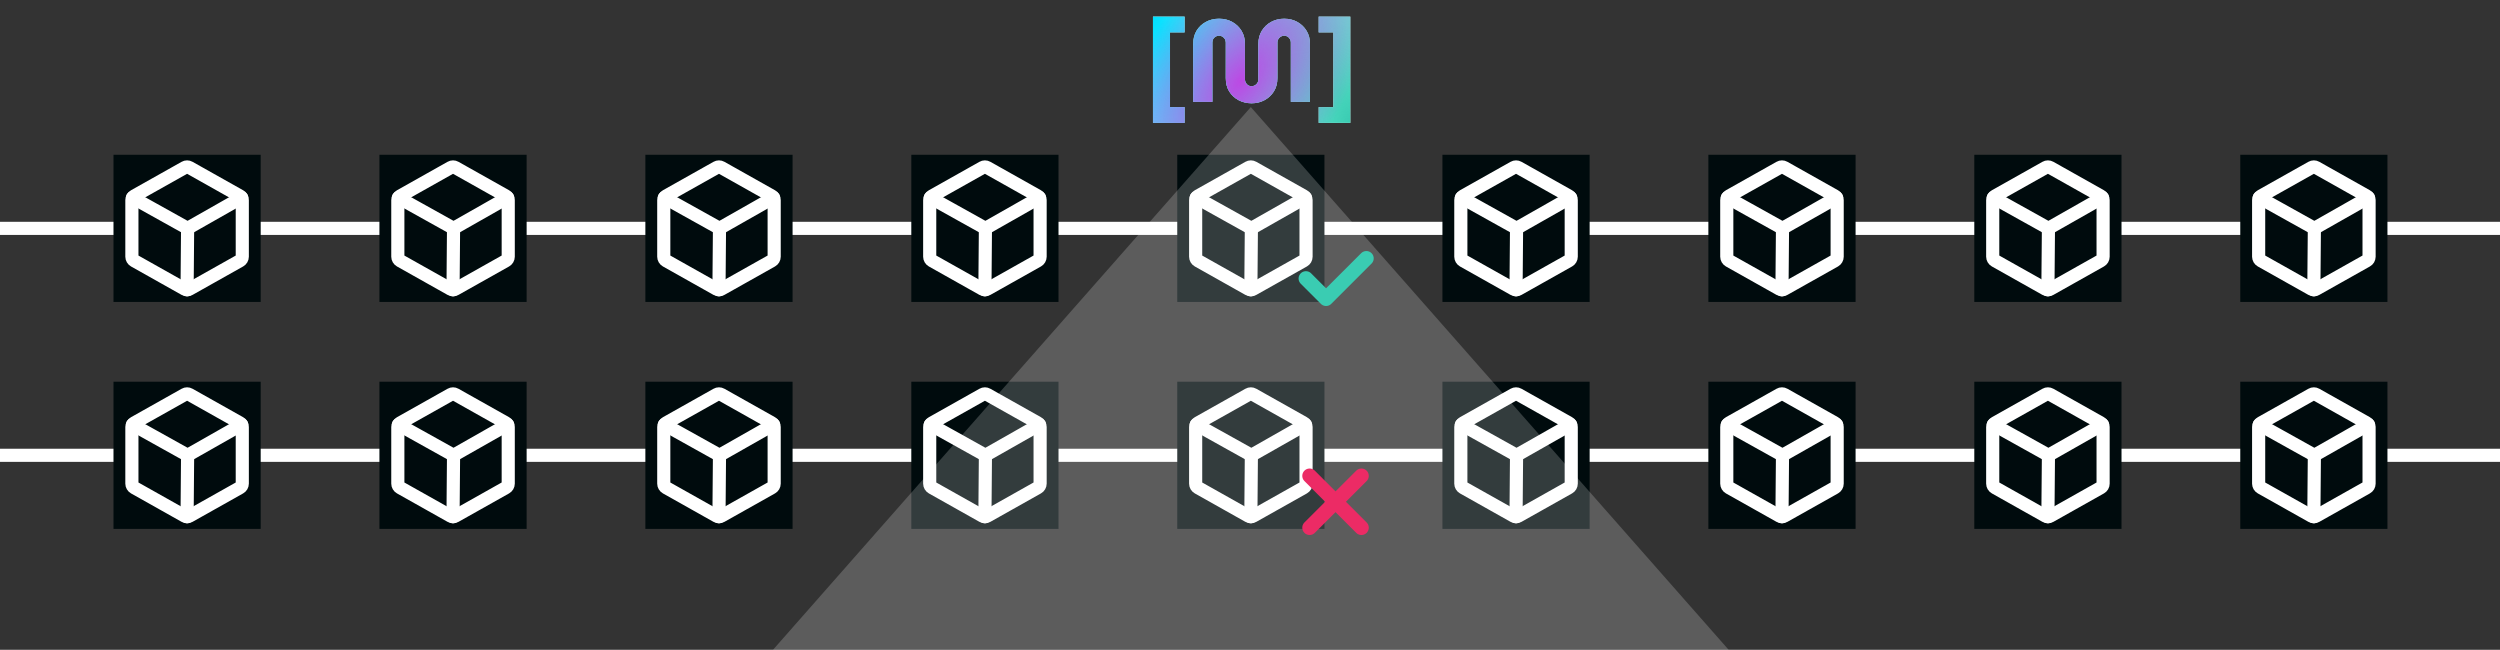 <svg width="1362" height="354" viewBox="0 0 1362 354" fill="none" xmlns="http://www.w3.org/2000/svg">
<rect x="0" y="0" width="1362" height="354" fill="#333333" stroke="none"/>
<g clip-path="url(#clip0_55_455)">
<path d="M0 124.408H1362" stroke="white" stroke-width="7.16" stroke-linecap="round"/>
<path d="M142.023 84.315H61.828V164.5H142.023V84.315Z" fill="#000B0D"/>
<path d="M131.998 139.849V108.965C131.996 108.519 131.876 108.082 131.65 107.697C131.424 107.312 131.101 106.994 130.713 106.773L103.146 91.269C102.775 91.055 102.353 90.942 101.925 90.942C101.496 90.942 101.075 91.055 100.703 91.269L73.136 106.773C72.748 106.994 72.425 107.312 72.2 107.697C71.974 108.082 71.854 108.519 71.852 108.965V139.849C71.854 140.296 71.974 140.733 72.2 141.118C72.425 141.502 72.748 141.821 73.136 142.042L100.703 157.546C101.075 157.76 101.496 157.873 101.925 157.873C102.353 157.873 102.775 157.76 103.146 157.546L130.713 142.042C131.101 141.821 131.424 141.502 131.65 141.118C131.876 140.733 131.996 140.296 131.998 139.849Z" fill="#000B0D" stroke="white" stroke-width="7.16" stroke-linecap="round" stroke-linejoin="round"/>
<path d="M131.653 107.682L102.207 124.408L72.197 107.682" fill="#000B0D"/>
<path d="M131.653 107.682L102.207 124.408L72.197 107.682" stroke="white" stroke-width="7.16" stroke-linecap="round" stroke-linejoin="round"/>
<path d="M102.206 124.408L101.925 157.859" stroke="white" stroke-width="7.16" stroke-linecap="round" stroke-linejoin="round"/>
<path d="M866.033 84.315H785.838V164.5H866.033V84.315Z" fill="#000B0D"/>
<path d="M856.008 139.849V108.965C856.006 108.519 855.886 108.082 855.66 107.697C855.435 107.312 855.112 106.994 854.724 106.773L827.157 91.269C826.786 91.055 826.364 90.942 825.936 90.942C825.506 90.942 825.085 91.055 824.713 91.269L797.147 106.773C796.759 106.994 796.436 107.312 796.21 107.697C795.985 108.082 795.865 108.519 795.862 108.965V139.849C795.865 140.296 795.985 140.733 796.21 141.118C796.436 141.502 796.759 141.821 797.147 142.042L824.713 157.546C825.085 157.76 825.506 157.873 825.936 157.873C826.364 157.873 826.786 157.76 827.157 157.546L854.724 142.042C855.112 141.821 855.435 141.502 855.66 141.118C855.886 140.733 856.006 140.296 856.008 139.849Z" fill="#000B0D" stroke="white" stroke-width="7.16" stroke-linecap="round" stroke-linejoin="round"/>
<path d="M855.664 107.682L826.218 124.408L796.207 107.682" fill="#000B0D"/>
<path d="M855.664 107.682L826.218 124.408L796.207 107.682" stroke="white" stroke-width="7.16" stroke-linecap="round" stroke-linejoin="round"/>
<path d="M826.217 124.408L825.936 157.859" stroke="white" stroke-width="7.16" stroke-linecap="round" stroke-linejoin="round"/>
<path d="M286.907 84.315H206.712V164.5H286.907V84.315Z" fill="#000B0D"/>
<path d="M276.883 139.849V108.965C276.88 108.519 276.76 108.082 276.534 107.697C276.309 107.312 275.986 106.994 275.598 106.773L248.031 91.269C247.66 91.055 247.239 90.942 246.81 90.942C246.38 90.942 245.959 91.055 245.588 91.269L218.021 106.773C217.633 106.994 217.31 107.312 217.085 107.697C216.859 108.082 216.739 108.519 216.736 108.965V139.849C216.739 140.296 216.859 140.733 217.085 141.118C217.31 141.502 217.633 141.821 218.021 142.042L245.588 157.546C245.959 157.76 246.38 157.873 246.81 157.873C247.239 157.873 247.66 157.76 248.031 157.546L275.598 142.042C275.986 141.821 276.309 141.502 276.534 141.118C276.76 140.733 276.88 140.296 276.883 139.849Z" fill="#000B0D" stroke="white" stroke-width="7.16" stroke-linecap="round" stroke-linejoin="round"/>
<path d="M276.539 107.682L247.092 124.408L217.082 107.682" fill="#000B0D"/>
<path d="M276.539 107.682L247.092 124.408L217.082 107.682" stroke="white" stroke-width="7.16" stroke-linecap="round" stroke-linejoin="round"/>
<path d="M247.092 124.408L246.81 157.859" stroke="white" stroke-width="7.16" stroke-linecap="round" stroke-linejoin="round"/>
<path d="M1010.92 84.315H930.721V164.5H1010.92V84.315Z" fill="#000B0D"/>
<path d="M1000.89 139.849V108.965C1000.89 108.519 1000.77 108.082 1000.54 107.697C1000.32 107.312 999.995 106.994 999.609 106.773L972.038 91.269C971.671 91.055 971.249 90.942 970.819 90.942C970.389 90.942 969.968 91.055 969.601 91.269L942.029 106.773C941.644 106.994 941.321 107.312 941.097 107.697C940.873 108.082 940.748 108.519 940.748 108.965V139.849C940.748 140.296 940.873 140.733 941.097 141.118C941.321 141.502 941.644 141.821 942.029 142.042L969.601 157.546C969.968 157.76 970.389 157.873 970.819 157.873C971.249 157.873 971.671 157.76 972.038 157.546L999.609 142.042C999.995 141.821 1000.32 141.502 1000.54 141.118C1000.77 140.733 1000.89 140.296 1000.89 139.849Z" fill="#000B0D" stroke="white" stroke-width="7.16" stroke-linecap="round" stroke-linejoin="round"/>
<path d="M1000.55 107.682L971.106 124.408L941.088 107.682" fill="#000B0D"/>
<path d="M1000.55 107.682L971.106 124.408L941.088 107.682" stroke="white" stroke-width="7.16" stroke-linecap="round" stroke-linejoin="round"/>
<path d="M971.106 124.408L970.819 157.859" stroke="white" stroke-width="7.16" stroke-linecap="round" stroke-linejoin="round"/>
<path d="M431.792 84.315H351.598V164.5H431.792V84.315Z" fill="#000B0D"/>
<path d="M421.767 139.849V108.965C421.765 108.519 421.645 108.082 421.42 107.697C421.194 107.312 420.871 106.994 420.483 106.773L392.916 91.269C392.545 91.055 392.123 90.942 391.694 90.942C391.266 90.942 390.844 91.055 390.473 91.269L362.906 106.773C362.518 106.994 362.195 107.312 361.969 107.697C361.744 108.082 361.624 108.519 361.622 108.965V139.849C361.624 140.296 361.744 140.733 361.969 141.118C362.195 141.502 362.518 141.821 362.906 142.042L390.473 157.546C390.844 157.76 391.266 157.873 391.694 157.873C392.123 157.873 392.545 157.76 392.916 157.546L420.483 142.042C420.871 141.821 421.194 141.502 421.42 141.118C421.645 140.733 421.765 140.296 421.767 139.849Z" fill="#000B0D" stroke="white" stroke-width="7.16" stroke-linecap="round" stroke-linejoin="round"/>
<path d="M421.423 107.682L391.977 124.408L361.967 107.682" fill="#000B0D"/>
<path d="M421.423 107.682L391.977 124.408L361.967 107.682" stroke="white" stroke-width="7.16" stroke-linecap="round" stroke-linejoin="round"/>
<path d="M391.976 124.408L391.694 157.859" stroke="white" stroke-width="7.16" stroke-linecap="round" stroke-linejoin="round"/>
<path d="M1155.8 84.315H1075.6V164.5H1155.8V84.315Z" fill="#000B0D"/>
<path d="M1145.77 139.849V108.965C1145.77 108.519 1145.66 108.082 1145.43 107.697C1145.2 107.312 1144.88 106.994 1144.49 106.773L1116.93 91.269C1116.55 91.055 1116.13 90.942 1115.7 90.942C1115.27 90.942 1114.85 91.055 1114.48 91.269L1086.92 106.773C1086.53 106.994 1086.2 107.312 1085.98 107.697C1085.76 108.082 1085.63 108.519 1085.63 108.965V139.849C1085.63 140.296 1085.76 140.733 1085.98 141.118C1086.2 141.502 1086.53 141.821 1086.92 142.042L1114.48 157.546C1114.85 157.76 1115.27 157.873 1115.7 157.873C1116.13 157.873 1116.55 157.76 1116.93 157.546L1144.49 142.042C1144.88 141.821 1145.2 141.502 1145.43 141.118C1145.66 140.733 1145.77 140.296 1145.77 139.849Z" fill="#000B0D" stroke="white" stroke-width="7.16" stroke-linecap="round" stroke-linejoin="round"/>
<path d="M1145.43 107.682L1115.99 124.408L1085.98 107.682" fill="#000B0D"/>
<path d="M1145.43 107.682L1115.99 124.408L1085.98 107.682" stroke="white" stroke-width="7.16" stroke-linecap="round" stroke-linejoin="round"/>
<path d="M1115.99 124.408L1115.7 157.859" stroke="white" stroke-width="7.16" stroke-linecap="round" stroke-linejoin="round"/>
<path d="M576.676 84.315H496.481V164.5H576.676V84.315Z" fill="#000B0D"/>
<path d="M566.652 139.849V108.965C566.649 108.519 566.529 108.082 566.303 107.697C566.079 107.312 565.755 106.994 565.367 106.773L537.8 91.269C537.429 91.055 537.008 90.942 536.579 90.942C536.15 90.942 535.728 91.055 535.357 91.269L507.79 106.773C507.402 106.994 507.079 107.312 506.854 107.697C506.628 108.082 506.508 108.519 506.505 108.965V139.849C506.508 140.296 506.628 140.733 506.854 141.118C507.079 141.502 507.402 141.821 507.79 142.042L535.357 157.546C535.728 157.76 536.15 157.873 536.579 157.873C537.008 157.873 537.429 157.76 537.8 157.546L565.367 142.042C565.755 141.821 566.079 141.502 566.303 141.118C566.529 140.733 566.649 140.296 566.652 139.849Z" fill="#000B0D" stroke="white" stroke-width="7.16" stroke-linecap="round" stroke-linejoin="round"/>
<path d="M566.308 107.682L536.861 124.408L506.851 107.682" fill="#000B0D"/>
<path d="M566.308 107.682L536.861 124.408L506.851 107.682" stroke="white" stroke-width="7.16" stroke-linecap="round" stroke-linejoin="round"/>
<path d="M536.861 124.408L536.579 157.859" stroke="white" stroke-width="7.16" stroke-linecap="round" stroke-linejoin="round"/>
<path d="M1300.68 84.315H1220.5V164.5H1300.68V84.315Z" fill="#000B0D"/>
<path d="M1290.67 139.849V108.965C1290.66 108.519 1290.54 108.082 1290.32 107.697C1290.09 107.312 1289.77 106.994 1289.37 106.773L1261.81 91.269C1261.44 91.055 1261.01 90.942 1260.58 90.942C1260.16 90.942 1259.74 91.055 1259.37 91.269L1231.8 106.773C1231.41 106.994 1231.09 107.312 1230.86 107.697C1230.64 108.082 1230.52 108.519 1230.51 108.965V139.849C1230.52 140.296 1230.64 140.733 1230.86 141.118C1231.09 141.502 1231.41 141.821 1231.8 142.042L1259.37 157.546C1259.74 157.76 1260.16 157.873 1260.58 157.873C1261.01 157.873 1261.44 157.76 1261.81 157.546L1289.37 142.042C1289.77 141.821 1290.09 141.502 1290.32 141.118C1290.54 140.733 1290.66 140.296 1290.67 139.849Z" fill="#000B0D" stroke="white" stroke-width="7.16" stroke-linecap="round" stroke-linejoin="round"/>
<path d="M1290.32 107.682L1260.87 124.408L1230.86 107.682" fill="#000B0D"/>
<path d="M1290.32 107.682L1260.87 124.408L1230.86 107.682" stroke="white" stroke-width="7.16" stroke-linecap="round" stroke-linejoin="round"/>
<path d="M1260.87 124.408L1260.58 157.859" stroke="white" stroke-width="7.16" stroke-linecap="round" stroke-linejoin="round"/>
<path d="M721.561 84.315H641.367V164.5H721.561V84.315Z" fill="#000B0D"/>
<path d="M711.537 139.849V108.965C711.534 108.519 711.414 108.082 711.189 107.697C710.963 107.312 710.641 106.994 710.253 106.773L682.685 91.269C682.314 91.055 681.892 90.942 681.463 90.942C681.035 90.942 680.613 91.055 680.242 91.269L652.675 106.773C652.287 106.994 651.964 107.312 651.738 107.697C651.513 108.082 651.393 108.519 651.391 108.965V139.849C651.393 140.296 651.513 140.733 651.738 141.118C651.964 141.502 652.287 141.821 652.675 142.042L680.242 157.546C680.613 157.76 681.035 157.873 681.463 157.873C681.892 157.873 682.314 157.76 682.685 157.546L710.253 142.042C710.641 141.821 710.963 141.502 711.189 141.118C711.414 140.733 711.534 140.296 711.537 139.849Z" fill="#000B0D" stroke="white" stroke-width="7.16" stroke-linecap="round" stroke-linejoin="round"/>
<path d="M711.193 107.682L681.746 124.408L651.736 107.682" fill="#000B0D"/>
<path d="M711.193 107.682L681.746 124.408L651.736 107.682" stroke="white" stroke-width="7.16" stroke-linecap="round" stroke-linejoin="round"/>
<path d="M681.745 124.408L681.463 157.859" stroke="white" stroke-width="7.16" stroke-linecap="round" stroke-linejoin="round"/>
<path d="M0 248.047H1362" stroke="white" stroke-width="7.16" stroke-linecap="round"/>
<path d="M142.023 207.955H61.828V288.14H142.023V207.955Z" fill="#000B0D"/>
<path d="M131.998 263.489V232.605C131.996 232.159 131.876 231.722 131.65 231.336C131.424 230.952 131.101 230.633 130.713 230.413L103.146 214.909C102.775 214.694 102.353 214.582 101.925 214.582C101.496 214.582 101.075 214.694 100.703 214.909L73.136 230.413C72.748 230.633 72.425 230.952 72.2 231.336C71.974 231.722 71.854 232.159 71.852 232.605V263.489C71.854 263.935 71.974 264.372 72.2 264.758C72.425 265.142 72.748 265.461 73.136 265.681L100.703 281.186C101.075 281.4 101.496 281.513 101.925 281.513C102.353 281.513 102.775 281.4 103.146 281.186L130.713 265.681C131.101 265.461 131.424 265.142 131.65 264.758C131.876 264.372 131.996 263.935 131.998 263.489Z" fill="#000B0D" stroke="white" stroke-width="7.16" stroke-linecap="round" stroke-linejoin="round"/>
<path d="M131.653 231.321L102.207 248.048L72.197 231.321" fill="#000B0D"/>
<path d="M131.653 231.321L102.207 248.048L72.197 231.321" stroke="white" stroke-width="7.16" stroke-linecap="round" stroke-linejoin="round"/>
<path d="M102.206 248.047L101.925 281.499" stroke="white" stroke-width="7.16" stroke-linecap="round" stroke-linejoin="round"/>
<path d="M866.033 207.955H785.838V288.14H866.033V207.955Z" fill="#000B0D"/>
<path d="M856.008 263.489V232.605C856.006 232.159 855.886 231.722 855.66 231.336C855.435 230.952 855.112 230.633 854.724 230.413L827.157 214.909C826.786 214.694 826.364 214.582 825.936 214.582C825.506 214.582 825.085 214.694 824.713 214.909L797.147 230.413C796.759 230.633 796.436 230.952 796.21 231.336C795.985 231.722 795.865 232.159 795.862 232.605V263.489C795.865 263.935 795.985 264.372 796.21 264.758C796.436 265.142 796.759 265.461 797.147 265.681L824.713 281.186C825.085 281.4 825.506 281.513 825.936 281.513C826.364 281.513 826.786 281.4 827.157 281.186L854.724 265.681C855.112 265.461 855.435 265.142 855.66 264.758C855.886 264.372 856.006 263.935 856.008 263.489Z" fill="#000B0D" stroke="white" stroke-width="7.16" stroke-linecap="round" stroke-linejoin="round"/>
<path d="M855.664 231.321L826.218 248.048L796.207 231.321" fill="#000B0D"/>
<path d="M855.664 231.321L826.218 248.048L796.207 231.321" stroke="white" stroke-width="7.16" stroke-linecap="round" stroke-linejoin="round"/>
<path d="M826.217 248.047L825.936 281.499" stroke="white" stroke-width="7.16" stroke-linecap="round" stroke-linejoin="round"/>
<path d="M286.907 207.955H206.712V288.14H286.907V207.955Z" fill="#000B0D"/>
<path d="M276.883 263.489V232.605C276.88 232.159 276.76 231.722 276.534 231.336C276.309 230.952 275.986 230.633 275.598 230.413L248.031 214.909C247.66 214.694 247.239 214.582 246.81 214.582C246.38 214.582 245.959 214.694 245.588 214.909L218.021 230.413C217.633 230.633 217.31 230.952 217.085 231.336C216.859 231.722 216.739 232.159 216.736 232.605V263.489C216.739 263.935 216.859 264.372 217.085 264.758C217.31 265.142 217.633 265.461 218.021 265.681L245.588 281.186C245.959 281.4 246.38 281.513 246.81 281.513C247.239 281.513 247.66 281.4 248.031 281.186L275.598 265.681C275.986 265.461 276.309 265.142 276.534 264.758C276.76 264.372 276.88 263.935 276.883 263.489Z" fill="#000B0D" stroke="white" stroke-width="7.16" stroke-linecap="round" stroke-linejoin="round"/>
<path d="M276.539 231.321L247.092 248.048L217.082 231.321" fill="#000B0D"/>
<path d="M276.539 231.321L247.092 248.048L217.082 231.321" stroke="white" stroke-width="7.16" stroke-linecap="round" stroke-linejoin="round"/>
<path d="M247.092 248.047L246.81 281.499" stroke="white" stroke-width="7.16" stroke-linecap="round" stroke-linejoin="round"/>
<path d="M1010.92 207.955H930.721V288.14H1010.92V207.955Z" fill="#000B0D"/>
<path d="M1000.89 263.489V232.605C1000.89 232.159 1000.77 231.722 1000.54 231.336C1000.32 230.952 999.995 230.633 999.609 230.413L972.038 214.909C971.671 214.694 971.249 214.582 970.819 214.582C970.389 214.582 969.968 214.694 969.601 214.909L942.029 230.413C941.644 230.633 941.321 230.952 941.097 231.336C940.873 231.722 940.748 232.159 940.748 232.605V263.489C940.748 263.935 940.873 264.372 941.097 264.758C941.321 265.142 941.644 265.461 942.029 265.681L969.601 281.186C969.968 281.4 970.389 281.513 970.819 281.513C971.249 281.513 971.671 281.4 972.038 281.186L999.609 265.681C999.995 265.461 1000.32 265.142 1000.54 264.758C1000.77 264.372 1000.89 263.935 1000.89 263.489Z" fill="#000B0D" stroke="white" stroke-width="7.16" stroke-linecap="round" stroke-linejoin="round"/>
<path d="M1000.55 231.321L971.106 248.048L941.088 231.321" fill="#000B0D"/>
<path d="M1000.55 231.321L971.106 248.048L941.088 231.321" stroke="white" stroke-width="7.16" stroke-linecap="round" stroke-linejoin="round"/>
<path d="M971.106 248.047L970.819 281.499" stroke="white" stroke-width="7.16" stroke-linecap="round" stroke-linejoin="round"/>
<path d="M431.792 207.955H351.598V288.14H431.792V207.955Z" fill="#000B0D"/>
<path d="M421.767 263.489V232.605C421.765 232.159 421.645 231.722 421.42 231.336C421.194 230.952 420.871 230.633 420.483 230.413L392.916 214.909C392.545 214.694 392.123 214.582 391.694 214.582C391.266 214.582 390.844 214.694 390.473 214.909L362.906 230.413C362.518 230.633 362.195 230.952 361.969 231.336C361.744 231.722 361.624 232.159 361.622 232.605V263.489C361.624 263.935 361.744 264.372 361.969 264.758C362.195 265.142 362.518 265.461 362.906 265.681L390.473 281.186C390.844 281.4 391.266 281.513 391.694 281.513C392.123 281.513 392.545 281.4 392.916 281.186L420.483 265.681C420.871 265.461 421.194 265.142 421.42 264.758C421.645 264.372 421.765 263.935 421.767 263.489Z" fill="#000B0D" stroke="white" stroke-width="7.16" stroke-linecap="round" stroke-linejoin="round"/>
<path d="M421.423 231.321L391.977 248.048L361.967 231.321" fill="#000B0D"/>
<path d="M421.423 231.321L391.977 248.048L361.967 231.321" stroke="white" stroke-width="7.16" stroke-linecap="round" stroke-linejoin="round"/>
<path d="M391.976 248.047L391.694 281.499" stroke="white" stroke-width="7.16" stroke-linecap="round" stroke-linejoin="round"/>
<path d="M1155.8 207.955H1075.6V288.14H1155.8V207.955Z" fill="#000B0D"/>
<path d="M1145.77 263.489V232.605C1145.77 232.159 1145.66 231.722 1145.43 231.336C1145.2 230.952 1144.88 230.633 1144.49 230.413L1116.93 214.909C1116.55 214.694 1116.13 214.582 1115.7 214.582C1115.27 214.582 1114.85 214.694 1114.48 214.909L1086.92 230.413C1086.53 230.633 1086.2 230.952 1085.98 231.336C1085.76 231.722 1085.63 232.159 1085.63 232.605V263.489C1085.63 263.935 1085.76 264.372 1085.98 264.758C1086.2 265.142 1086.53 265.461 1086.92 265.681L1114.48 281.186C1114.85 281.4 1115.27 281.513 1115.7 281.513C1116.13 281.513 1116.55 281.4 1116.93 281.186L1144.49 265.681C1144.88 265.461 1145.2 265.142 1145.43 264.758C1145.66 264.372 1145.77 263.935 1145.77 263.489Z" fill="#000B0D" stroke="white" stroke-width="7.16" stroke-linecap="round" stroke-linejoin="round"/>
<path d="M1145.43 231.321L1115.99 248.048L1085.98 231.321" fill="#000B0D"/>
<path d="M1145.43 231.321L1115.99 248.048L1085.98 231.321" stroke="white" stroke-width="7.16" stroke-linecap="round" stroke-linejoin="round"/>
<path d="M1115.99 248.047L1115.7 281.499" stroke="white" stroke-width="7.16" stroke-linecap="round" stroke-linejoin="round"/>
<path d="M576.676 207.955H496.481V288.14H576.676V207.955Z" fill="#000B0D"/>
<path d="M566.652 263.489V232.605C566.649 232.159 566.529 231.722 566.303 231.336C566.079 230.952 565.755 230.633 565.367 230.413L537.8 214.909C537.429 214.694 537.008 214.582 536.579 214.582C536.15 214.582 535.728 214.694 535.357 214.909L507.79 230.413C507.402 230.633 507.079 230.952 506.854 231.336C506.628 231.722 506.508 232.159 506.505 232.605V263.489C506.508 263.935 506.628 264.372 506.854 264.758C507.079 265.142 507.402 265.461 507.79 265.681L535.357 281.186C535.728 281.4 536.15 281.513 536.579 281.513C537.008 281.513 537.429 281.4 537.8 281.186L565.367 265.681C565.755 265.461 566.079 265.142 566.303 264.758C566.529 264.372 566.649 263.935 566.652 263.489Z" fill="#000B0D" stroke="white" stroke-width="7.16" stroke-linecap="round" stroke-linejoin="round"/>
<path d="M566.308 231.321L536.861 248.048L506.851 231.321" fill="#000B0D"/>
<path d="M566.308 231.321L536.861 248.048L506.851 231.321" stroke="white" stroke-width="7.16" stroke-linecap="round" stroke-linejoin="round"/>
<path d="M536.861 248.047L536.579 281.499" stroke="white" stroke-width="7.16" stroke-linecap="round" stroke-linejoin="round"/>
<path d="M1300.68 207.955H1220.5V288.14H1300.68V207.955Z" fill="#000B0D"/>
<path d="M1290.67 263.489V232.605C1290.66 232.159 1290.54 231.722 1290.32 231.336C1290.09 230.952 1289.77 230.633 1289.37 230.413L1261.81 214.909C1261.44 214.694 1261.01 214.582 1260.58 214.582C1260.16 214.582 1259.74 214.694 1259.37 214.909L1231.8 230.413C1231.41 230.633 1231.09 230.952 1230.86 231.336C1230.64 231.722 1230.52 232.159 1230.51 232.605V263.489C1230.52 263.935 1230.64 264.372 1230.86 264.758C1231.09 265.142 1231.41 265.461 1231.8 265.681L1259.37 281.186C1259.74 281.4 1260.16 281.513 1260.58 281.513C1261.01 281.513 1261.44 281.4 1261.81 281.186L1289.37 265.681C1289.77 265.461 1290.09 265.142 1290.32 264.758C1290.54 264.372 1290.66 263.935 1290.67 263.489Z" fill="#000B0D" stroke="white" stroke-width="7.16" stroke-linecap="round" stroke-linejoin="round"/>
<path d="M1290.32 231.321L1260.87 248.048L1230.86 231.321" fill="#000B0D"/>
<path d="M1290.32 231.321L1260.87 248.048L1230.86 231.321" stroke="white" stroke-width="7.16" stroke-linecap="round" stroke-linejoin="round"/>
<path d="M1260.87 248.047L1260.58 281.499" stroke="white" stroke-width="7.16" stroke-linecap="round" stroke-linejoin="round"/>
<path d="M721.561 207.955H641.367V288.14H721.561V207.955Z" fill="#000B0D"/>
<path d="M711.537 263.489V232.605C711.534 232.159 711.414 231.722 711.189 231.336C710.963 230.952 710.641 230.633 710.253 230.413L682.685 214.909C682.314 214.694 681.892 214.582 681.463 214.582C681.035 214.582 680.613 214.694 680.242 214.909L652.675 230.413C652.287 230.633 651.964 230.952 651.738 231.336C651.513 231.722 651.393 232.159 651.391 232.605V263.489C651.393 263.935 651.513 264.372 651.738 264.758C651.964 265.142 652.287 265.461 652.675 265.681L680.242 281.186C680.613 281.4 681.035 281.513 681.463 281.513C681.892 281.513 682.314 281.4 682.685 281.186L710.253 265.681C710.641 265.461 710.963 265.142 711.189 264.758C711.414 264.372 711.534 263.935 711.537 263.489Z" fill="#000B0D" stroke="white" stroke-width="7.16" stroke-linecap="round" stroke-linejoin="round"/>
<path d="M711.193 231.321L681.746 248.048L651.736 231.321" fill="#000B0D"/>
<path d="M711.193 231.321L681.746 248.048L651.736 231.321" stroke="white" stroke-width="7.16" stroke-linecap="round" stroke-linejoin="round"/>
<path d="M681.745 248.047L681.463 281.499" stroke="white" stroke-width="7.16" stroke-linecap="round" stroke-linejoin="round"/>
<path opacity="0.2" d="M681.448 58.334L1063.63 492.416H299.265L681.448 58.334Z" fill="white"/>
<path d="M628.133 66.949V9.057H645.376V17.645H637.422V58.361H645.376V66.949H628.133Z" fill="white"/>
<path d="M628.133 66.949V9.057H645.376V17.645H637.422V58.361H645.376V66.949H628.133Z" fill="url(#paint0_radial_55_455)"/>
<path d="M628.133 66.949V9.057H645.376V17.645H637.422V58.361H645.376V66.949H628.133Z" fill="url(#paint1_radial_55_455)"/>
<path d="M628.133 66.949V9.057H645.376V17.645H637.422V58.361H645.376V66.949H628.133Z" fill="url(#paint2_radial_55_455)"/>
<path d="M681.869 56.261C679.282 56.261 676.907 55.689 674.743 54.544C672.623 53.399 670.926 51.808 669.653 49.772C668.423 47.737 667.808 45.319 667.808 42.52V23.116C667.808 22.438 667.638 21.823 667.299 21.271C666.96 20.72 666.514 20.275 665.962 19.935C665.411 19.596 664.797 19.426 664.117 19.426C663.439 19.426 662.824 19.596 662.272 19.935C661.721 20.275 661.276 20.72 660.936 21.271C660.639 21.823 660.491 22.438 660.491 23.116V55.498H650.057V23.88C650.057 21.208 650.65 18.854 651.838 16.818C653.068 14.782 654.743 13.171 656.864 11.983C659.028 10.796 661.445 10.202 664.117 10.202C666.832 10.202 669.25 10.796 671.371 11.983C673.492 13.171 675.168 14.782 676.398 16.818C677.627 18.854 678.243 21.208 678.243 23.88V43.283C678.243 44.004 678.412 44.641 678.752 45.192C679.091 45.743 679.515 46.188 680.024 46.528C680.576 46.825 681.169 46.973 681.806 46.973C682.485 46.973 683.099 46.825 683.651 46.528C684.245 46.188 684.711 45.743 685.051 45.192C685.39 44.641 685.56 44.004 685.56 43.283V23.88C685.56 21.208 686.175 18.854 687.405 16.818C688.635 14.782 690.311 13.171 692.432 11.983C694.595 10.796 696.991 10.202 699.621 10.202C702.336 10.202 704.733 10.796 706.811 11.983C708.932 13.171 710.607 14.782 711.838 16.818C713.068 18.854 713.683 21.208 713.683 23.88V55.498H703.248V23.053C703.248 22.374 703.079 21.78 702.739 21.271C702.442 20.72 702.018 20.275 701.467 19.935C700.915 19.596 700.3 19.426 699.621 19.426C698.985 19.426 698.37 19.596 697.776 19.935C697.225 20.275 696.779 20.72 696.44 21.271C696.1 21.78 695.931 22.374 695.931 23.053V42.52C695.931 45.319 695.295 47.737 694.022 49.772C692.75 51.808 691.053 53.399 688.932 54.544C686.811 55.689 684.457 56.261 681.869 56.261Z" fill="white"/>
<path d="M681.869 56.261C679.282 56.261 676.907 55.689 674.743 54.544C672.623 53.399 670.926 51.808 669.653 49.772C668.423 47.737 667.808 45.319 667.808 42.52V23.116C667.808 22.438 667.638 21.823 667.299 21.271C666.96 20.72 666.514 20.275 665.962 19.935C665.411 19.596 664.797 19.426 664.117 19.426C663.439 19.426 662.824 19.596 662.272 19.935C661.721 20.275 661.276 20.72 660.936 21.271C660.639 21.823 660.491 22.438 660.491 23.116V55.498H650.057V23.88C650.057 21.208 650.65 18.854 651.838 16.818C653.068 14.782 654.743 13.171 656.864 11.983C659.028 10.796 661.445 10.202 664.117 10.202C666.832 10.202 669.25 10.796 671.371 11.983C673.492 13.171 675.168 14.782 676.398 16.818C677.627 18.854 678.243 21.208 678.243 23.88V43.283C678.243 44.004 678.412 44.641 678.752 45.192C679.091 45.743 679.515 46.188 680.024 46.528C680.576 46.825 681.169 46.973 681.806 46.973C682.485 46.973 683.099 46.825 683.651 46.528C684.245 46.188 684.711 45.743 685.051 45.192C685.39 44.641 685.56 44.004 685.56 43.283V23.88C685.56 21.208 686.175 18.854 687.405 16.818C688.635 14.782 690.311 13.171 692.432 11.983C694.595 10.796 696.991 10.202 699.621 10.202C702.336 10.202 704.733 10.796 706.811 11.983C708.932 13.171 710.607 14.782 711.838 16.818C713.068 18.854 713.683 21.208 713.683 23.88V55.498H703.248V23.053C703.248 22.374 703.079 21.78 702.739 21.271C702.442 20.72 702.018 20.275 701.467 19.935C700.915 19.596 700.3 19.426 699.621 19.426C698.985 19.426 698.37 19.596 697.776 19.935C697.225 20.275 696.779 20.72 696.44 21.271C696.1 21.78 695.931 22.374 695.931 23.053V42.52C695.931 45.319 695.295 47.737 694.022 49.772C692.75 51.808 691.053 53.399 688.932 54.544C686.811 55.689 684.457 56.261 681.869 56.261Z" fill="url(#paint3_radial_55_455)"/>
<path d="M681.869 56.261C679.282 56.261 676.907 55.689 674.743 54.544C672.623 53.399 670.926 51.808 669.653 49.772C668.423 47.737 667.808 45.319 667.808 42.52V23.116C667.808 22.438 667.638 21.823 667.299 21.271C666.96 20.72 666.514 20.275 665.962 19.935C665.411 19.596 664.797 19.426 664.117 19.426C663.439 19.426 662.824 19.596 662.272 19.935C661.721 20.275 661.276 20.72 660.936 21.271C660.639 21.823 660.491 22.438 660.491 23.116V55.498H650.057V23.88C650.057 21.208 650.65 18.854 651.838 16.818C653.068 14.782 654.743 13.171 656.864 11.983C659.028 10.796 661.445 10.202 664.117 10.202C666.832 10.202 669.25 10.796 671.371 11.983C673.492 13.171 675.168 14.782 676.398 16.818C677.627 18.854 678.243 21.208 678.243 23.88V43.283C678.243 44.004 678.412 44.641 678.752 45.192C679.091 45.743 679.515 46.188 680.024 46.528C680.576 46.825 681.169 46.973 681.806 46.973C682.485 46.973 683.099 46.825 683.651 46.528C684.245 46.188 684.711 45.743 685.051 45.192C685.39 44.641 685.56 44.004 685.56 43.283V23.88C685.56 21.208 686.175 18.854 687.405 16.818C688.635 14.782 690.311 13.171 692.432 11.983C694.595 10.796 696.991 10.202 699.621 10.202C702.336 10.202 704.733 10.796 706.811 11.983C708.932 13.171 710.607 14.782 711.838 16.818C713.068 18.854 713.683 21.208 713.683 23.88V55.498H703.248V23.053C703.248 22.374 703.079 21.78 702.739 21.271C702.442 20.72 702.018 20.275 701.467 19.935C700.915 19.596 700.3 19.426 699.621 19.426C698.985 19.426 698.37 19.596 697.776 19.935C697.225 20.275 696.779 20.72 696.44 21.271C696.1 21.78 695.931 22.374 695.931 23.053V42.52C695.931 45.319 695.295 47.737 694.022 49.772C692.75 51.808 691.053 53.399 688.932 54.544C686.811 55.689 684.457 56.261 681.869 56.261Z" fill="url(#paint4_radial_55_455)"/>
<path d="M681.869 56.261C679.282 56.261 676.907 55.689 674.743 54.544C672.623 53.399 670.926 51.808 669.653 49.772C668.423 47.737 667.808 45.319 667.808 42.52V23.116C667.808 22.438 667.638 21.823 667.299 21.271C666.96 20.72 666.514 20.275 665.962 19.935C665.411 19.596 664.797 19.426 664.117 19.426C663.439 19.426 662.824 19.596 662.272 19.935C661.721 20.275 661.276 20.72 660.936 21.271C660.639 21.823 660.491 22.438 660.491 23.116V55.498H650.057V23.88C650.057 21.208 650.65 18.854 651.838 16.818C653.068 14.782 654.743 13.171 656.864 11.983C659.028 10.796 661.445 10.202 664.117 10.202C666.832 10.202 669.25 10.796 671.371 11.983C673.492 13.171 675.168 14.782 676.398 16.818C677.627 18.854 678.243 21.208 678.243 23.88V43.283C678.243 44.004 678.412 44.641 678.752 45.192C679.091 45.743 679.515 46.188 680.024 46.528C680.576 46.825 681.169 46.973 681.806 46.973C682.485 46.973 683.099 46.825 683.651 46.528C684.245 46.188 684.711 45.743 685.051 45.192C685.39 44.641 685.56 44.004 685.56 43.283V23.88C685.56 21.208 686.175 18.854 687.405 16.818C688.635 14.782 690.311 13.171 692.432 11.983C694.595 10.796 696.991 10.202 699.621 10.202C702.336 10.202 704.733 10.796 706.811 11.983C708.932 13.171 710.607 14.782 711.838 16.818C713.068 18.854 713.683 21.208 713.683 23.88V55.498H703.248V23.053C703.248 22.374 703.079 21.78 702.739 21.271C702.442 20.72 702.018 20.275 701.467 19.935C700.915 19.596 700.3 19.426 699.621 19.426C698.985 19.426 698.37 19.596 697.776 19.935C697.225 20.275 696.779 20.72 696.44 21.271C696.1 21.78 695.931 22.374 695.931 23.053V42.52C695.931 45.319 695.295 47.737 694.022 49.772C692.75 51.808 691.053 53.399 688.932 54.544C686.811 55.689 684.457 56.261 681.869 56.261Z" fill="url(#paint5_radial_55_455)"/>
<path d="M718.417 66.949V58.361H726.37V17.645H718.417V9.057H735.659V66.949H718.417Z" fill="white"/>
<path d="M718.417 66.949V58.361H726.37V17.645H718.417V9.057H735.659V66.949H718.417Z" fill="url(#paint6_radial_55_455)"/>
<path d="M718.417 66.949V58.361H726.37V17.645H718.417V9.057H735.659V66.949H718.417Z" fill="url(#paint7_radial_55_455)"/>
<path d="M718.417 66.949V58.361H726.37V17.645H718.417V9.057H735.659V66.949H718.417Z" fill="url(#paint8_radial_55_455)"/>
<path d="M744.396 140.76L722.442 162.71L711.466 151.735" stroke="#3ACCB2" stroke-width="8" stroke-linecap="round" stroke-linejoin="round"/>
<path d="M741.708 259.248L713.482 287.47" stroke="#EC2B65" stroke-width="8" stroke-linecap="round" stroke-linejoin="round"/>
<path d="M741.708 287.47L713.482 259.248" stroke="#EC2B65" stroke-width="8" stroke-linecap="round" stroke-linejoin="round"/>
</g>
<defs>
<radialGradient id="paint0_radial_55_455" cx="0" cy="0" r="1" gradientUnits="userSpaceOnUse" gradientTransform="translate(628.133 9.057) scale(107.369 199.371)">
<stop stop-color="#00E0FF"/>
<stop offset="1" stop-color="#00E0FF" stop-opacity="0"/>
</radialGradient>
<radialGradient id="paint1_radial_55_455" cx="0" cy="0" r="1" gradientUnits="userSpaceOnUse" gradientTransform="translate(735.502 66.711) rotate(-180) scale(107.369 199.371)">
<stop stop-color="#3ACCB2"/>
<stop offset="1" stop-color="#00FFD2" stop-opacity="0"/>
</radialGradient>
<radialGradient id="paint2_radial_55_455" cx="0" cy="0" r="1" gradientUnits="userSpaceOnUse" gradientTransform="translate(675.853 44.179) rotate(36.231) scale(53.818 99.942)">
<stop stop-color="#BC49E4"/>
<stop offset="1" stop-color="#BC49E4" stop-opacity="0"/>
</radialGradient>
<radialGradient id="paint3_radial_55_455" cx="0" cy="0" r="1" gradientUnits="userSpaceOnUse" gradientTransform="translate(628.133 9.057) scale(107.37 199.371)">
<stop stop-color="#00E0FF"/>
<stop offset="1" stop-color="#00E0FF" stop-opacity="0"/>
</radialGradient>
<radialGradient id="paint4_radial_55_455" cx="0" cy="0" r="1" gradientUnits="userSpaceOnUse" gradientTransform="translate(735.502 66.711) rotate(-180) scale(107.37 199.371)">
<stop stop-color="#3ACCB2"/>
<stop offset="1" stop-color="#00FFD2" stop-opacity="0"/>
</radialGradient>
<radialGradient id="paint5_radial_55_455" cx="0" cy="0" r="1" gradientUnits="userSpaceOnUse" gradientTransform="translate(675.853 44.179) rotate(36.231) scale(53.818 99.942)">
<stop stop-color="#BC49E4"/>
<stop offset="1" stop-color="#BC49E4" stop-opacity="0"/>
</radialGradient>
<radialGradient id="paint6_radial_55_455" cx="0" cy="0" r="1" gradientUnits="userSpaceOnUse" gradientTransform="translate(628.133 9.057) scale(107.369 199.371)">
<stop stop-color="#00E0FF"/>
<stop offset="1" stop-color="#00E0FF" stop-opacity="0"/>
</radialGradient>
<radialGradient id="paint7_radial_55_455" cx="0" cy="0" r="1" gradientUnits="userSpaceOnUse" gradientTransform="translate(735.502 66.711) rotate(-180) scale(107.369 199.371)">
<stop stop-color="#3ACCB2"/>
<stop offset="1" stop-color="#00FFD2" stop-opacity="0"/>
</radialGradient>
<radialGradient id="paint8_radial_55_455" cx="0" cy="0" r="1" gradientUnits="userSpaceOnUse" gradientTransform="translate(675.853 44.179) rotate(36.231) scale(53.818 99.942)">
<stop stop-color="#BC49E4"/>
<stop offset="1" stop-color="#BC49E4" stop-opacity="0"/>
</radialGradient>
<clipPath id="clip0_55_455">
<rect width="1362" height="353" fill="white" transform="translate(0 0.993)"/>
</clipPath>
</defs>
</svg>
